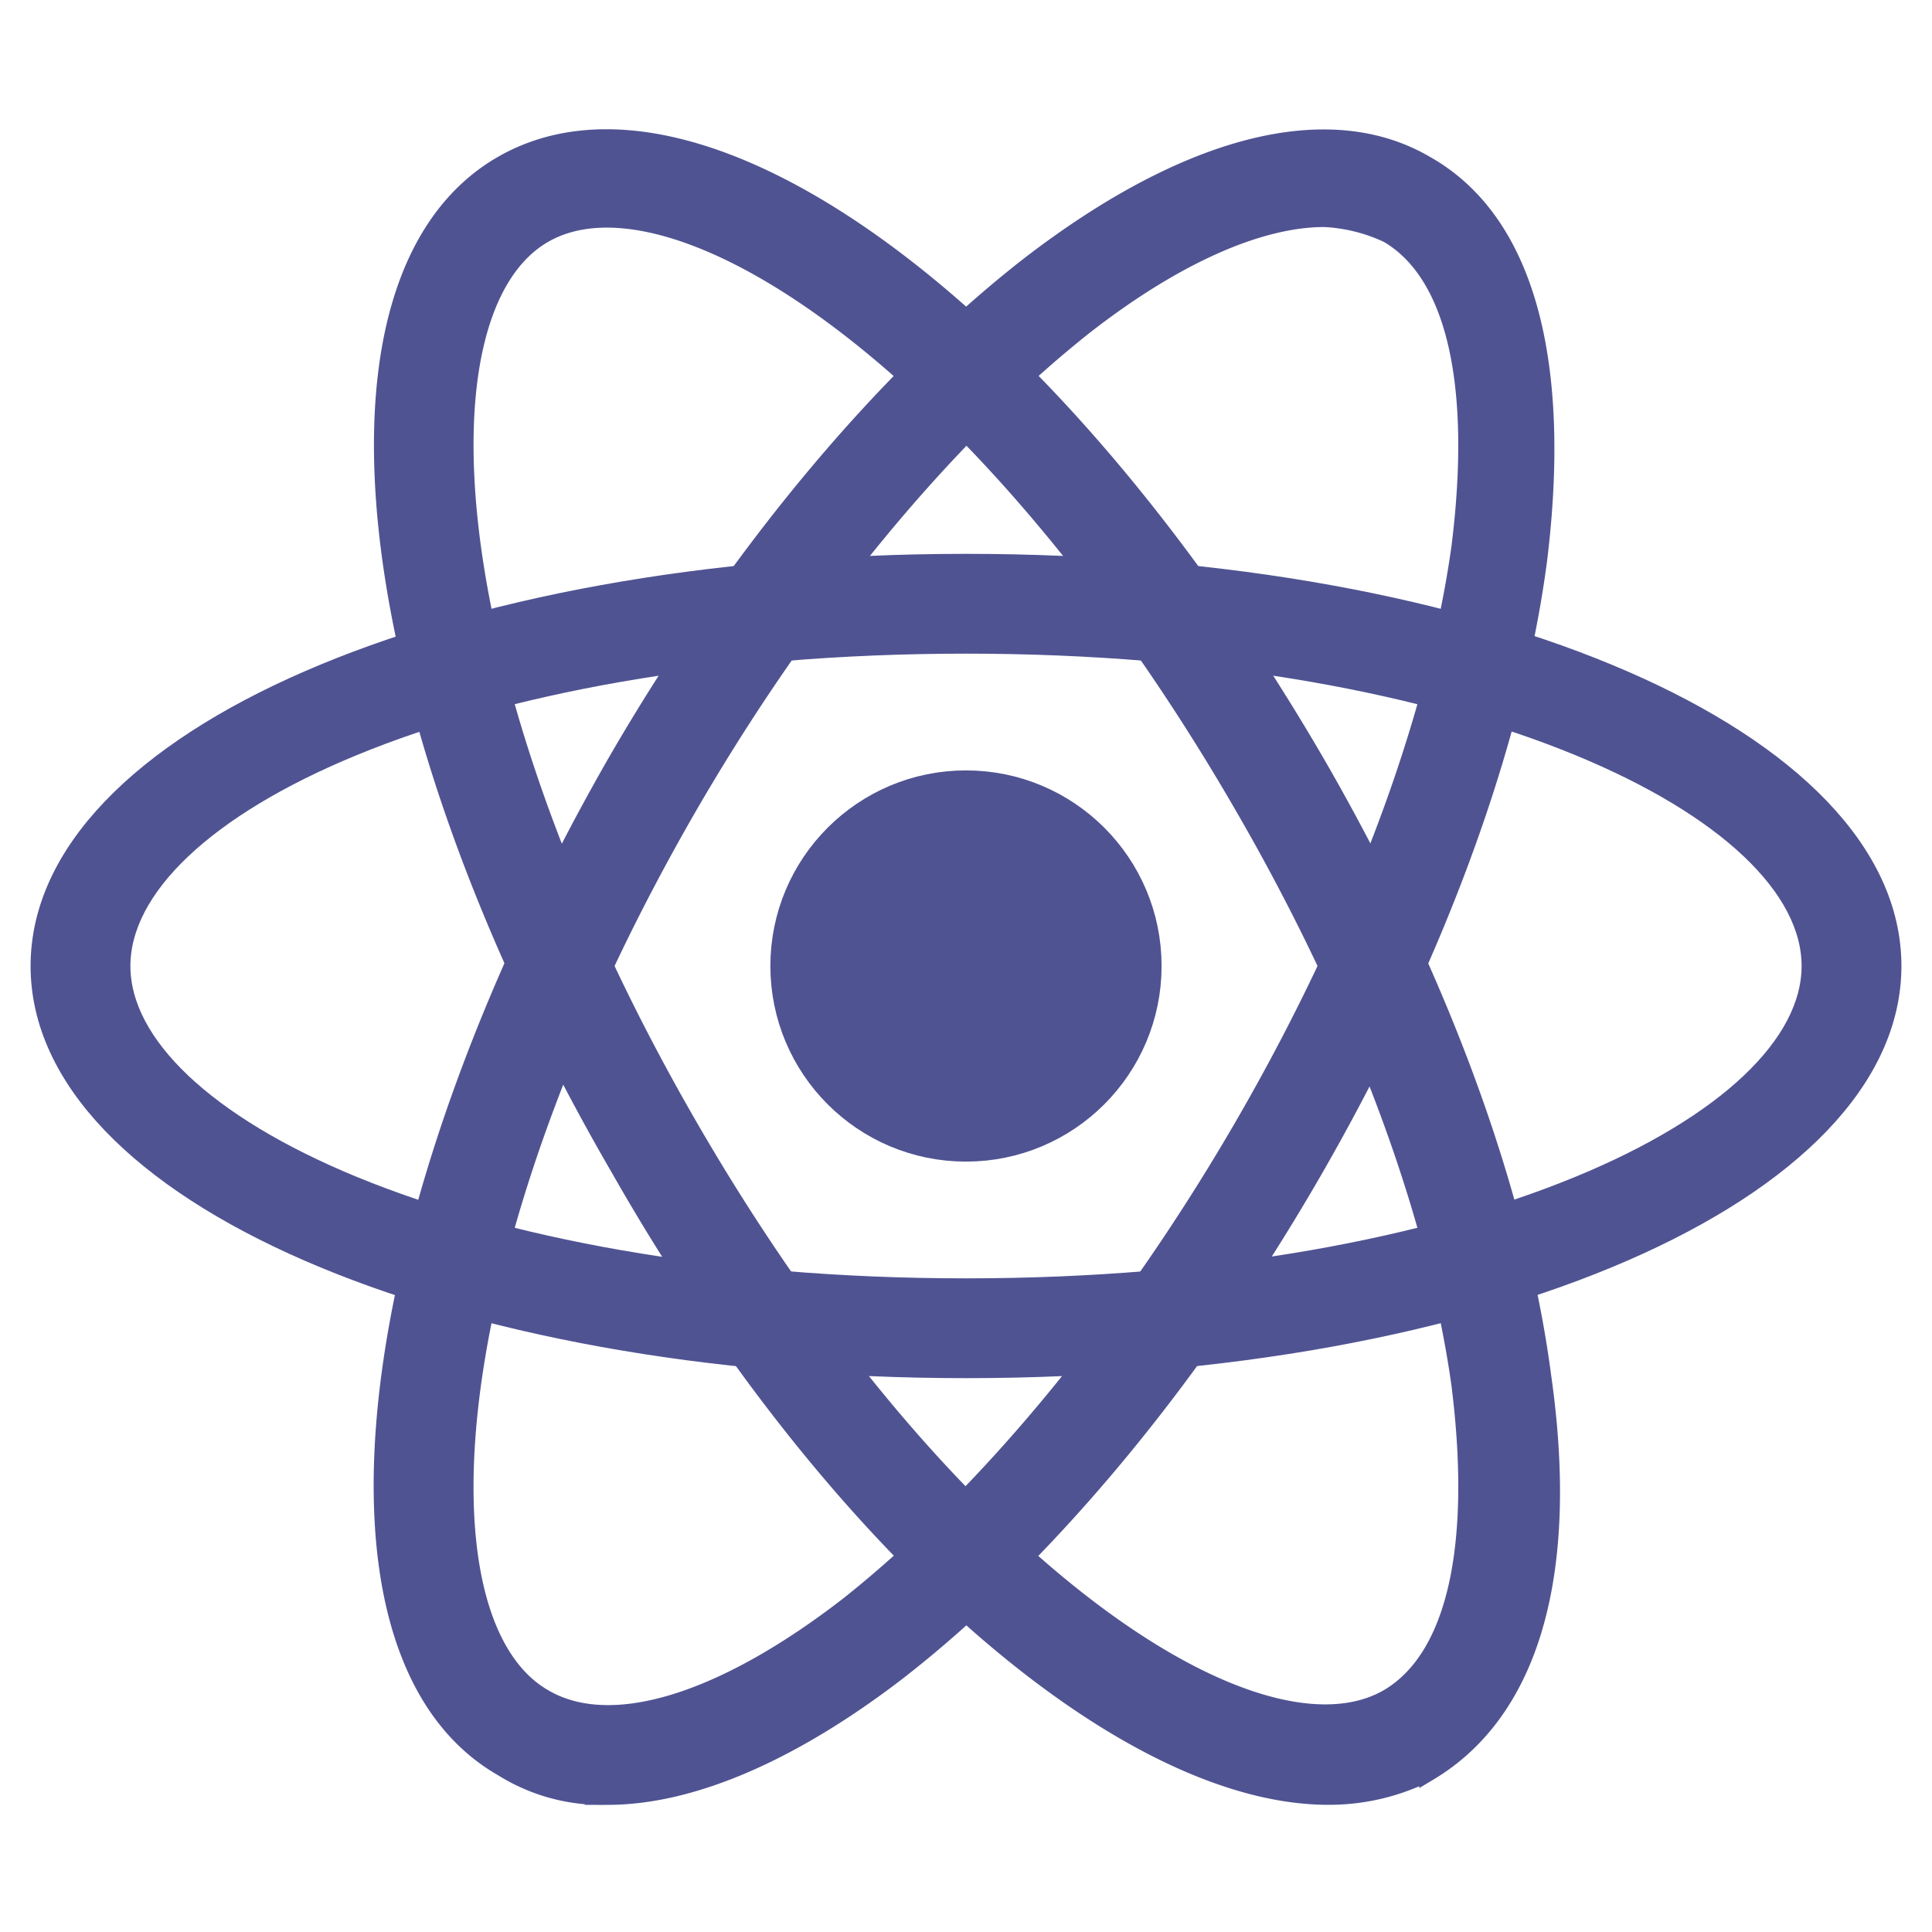 <svg xmlns="http://www.w3.org/2000/svg" xmlns:xlink="http://www.w3.org/1999/xlink" width="100" height="100" viewBox="0 0 100 100">
  <defs>
    <clipPath id="clip-custom_1">
      <rect width="100" height="100"/>
    </clipPath>
  </defs>
  <g id="custom_1" data-name="custom – 1" clip-path="url(#clip-custom_1)">
    <g id="react">
      <path id="Path_1" data-name="Path 1" d="M0,100V0H100V100Z" fill="none"/>
      <g id="Group_1" data-name="Group 1" transform="translate(2.083 7.19)">
        <path id="Path_2" data-name="Path 2" d="M51.5,91.833C24.625,91.833,3.583,82.667,3.583,71S24.625,50.167,51.5,50.167,99.417,59.333,99.417,71,78.375,91.833,51.5,91.833Zm0-37.5C25.25,54.333,7.75,62.875,7.75,71S25.25,87.667,51.5,87.667,95.25,79.125,95.25,71,77.75,54.333,51.5,54.333Z" transform="translate(-3.583 -28.19)" fill="#505392" stroke="#505392" stroke-width="1"/>
        <path id="Path_3" data-name="Path 3" d="M45.744,98.1a9.62,9.62,0,0,1-5.417-1.458c-10.208-5.833-7.5-28.542,5.833-51.875h0c6.25-10.833,13.958-20,21.458-25.833,8.125-6.25,15.417-8.125,20.417-5.208,5.208,2.917,7.083,10.208,5.833,20.417-1.25,9.583-5.417,20.833-11.667,31.667s-13.958,20-21.458,25.833c-5.417,4.167-10.625,6.458-15,6.458ZM82.827,16.433c-3.333,0-7.708,1.875-12.5,5.625-7.083,5.625-14.375,14.375-20.417,24.792h0c-13.125,22.708-14.375,42.292-7.5,46.25,3.542,2.083,9.375.208,15.833-4.792,7.083-5.625,14.375-14.375,20.417-24.792s10-21.042,11.25-30c1.042-8.333-.208-14.167-3.75-16.25a8.735,8.735,0,0,0-3.333-.833Z" transform="translate(-16.369 -12.372)" fill="#505392" stroke="#505392" stroke-width="1"/>
        <path id="Path_4" data-name="Path 4" d="M83.046,98.093c-10.417,0-25.417-12.708-36.667-32.5C32.838,42.26,30.129,19.552,40.338,13.718h0C50.546,7.885,68.879,21.427,82.421,44.76c6.25,10.833,10.417,22.083,11.667,31.667,1.458,10.208-.625,17.292-5.833,20.417A11.3,11.3,0,0,1,83.046,98.093ZM42.421,17.26c-6.875,3.958-5.625,23.542,7.5,46.25S79.3,97.052,86.171,93.093c3.542-2.083,4.792-7.917,3.75-16.25-1.25-8.958-5.208-19.583-11.25-30C65.546,24.135,49.3,13.3,42.421,17.26Z" transform="translate(-16.379 -12.366)" fill="#505392" stroke="#505392" stroke-width="1"/>
        <circle id="Ellipse_1" data-name="Ellipse 1" cx="8.333" cy="8.333" r="8.333" transform="translate(39.583 34.477)" fill="#505392" stroke="#505392" stroke-width="3.583"/>
      </g>
    </g>
  </g>
</svg>
